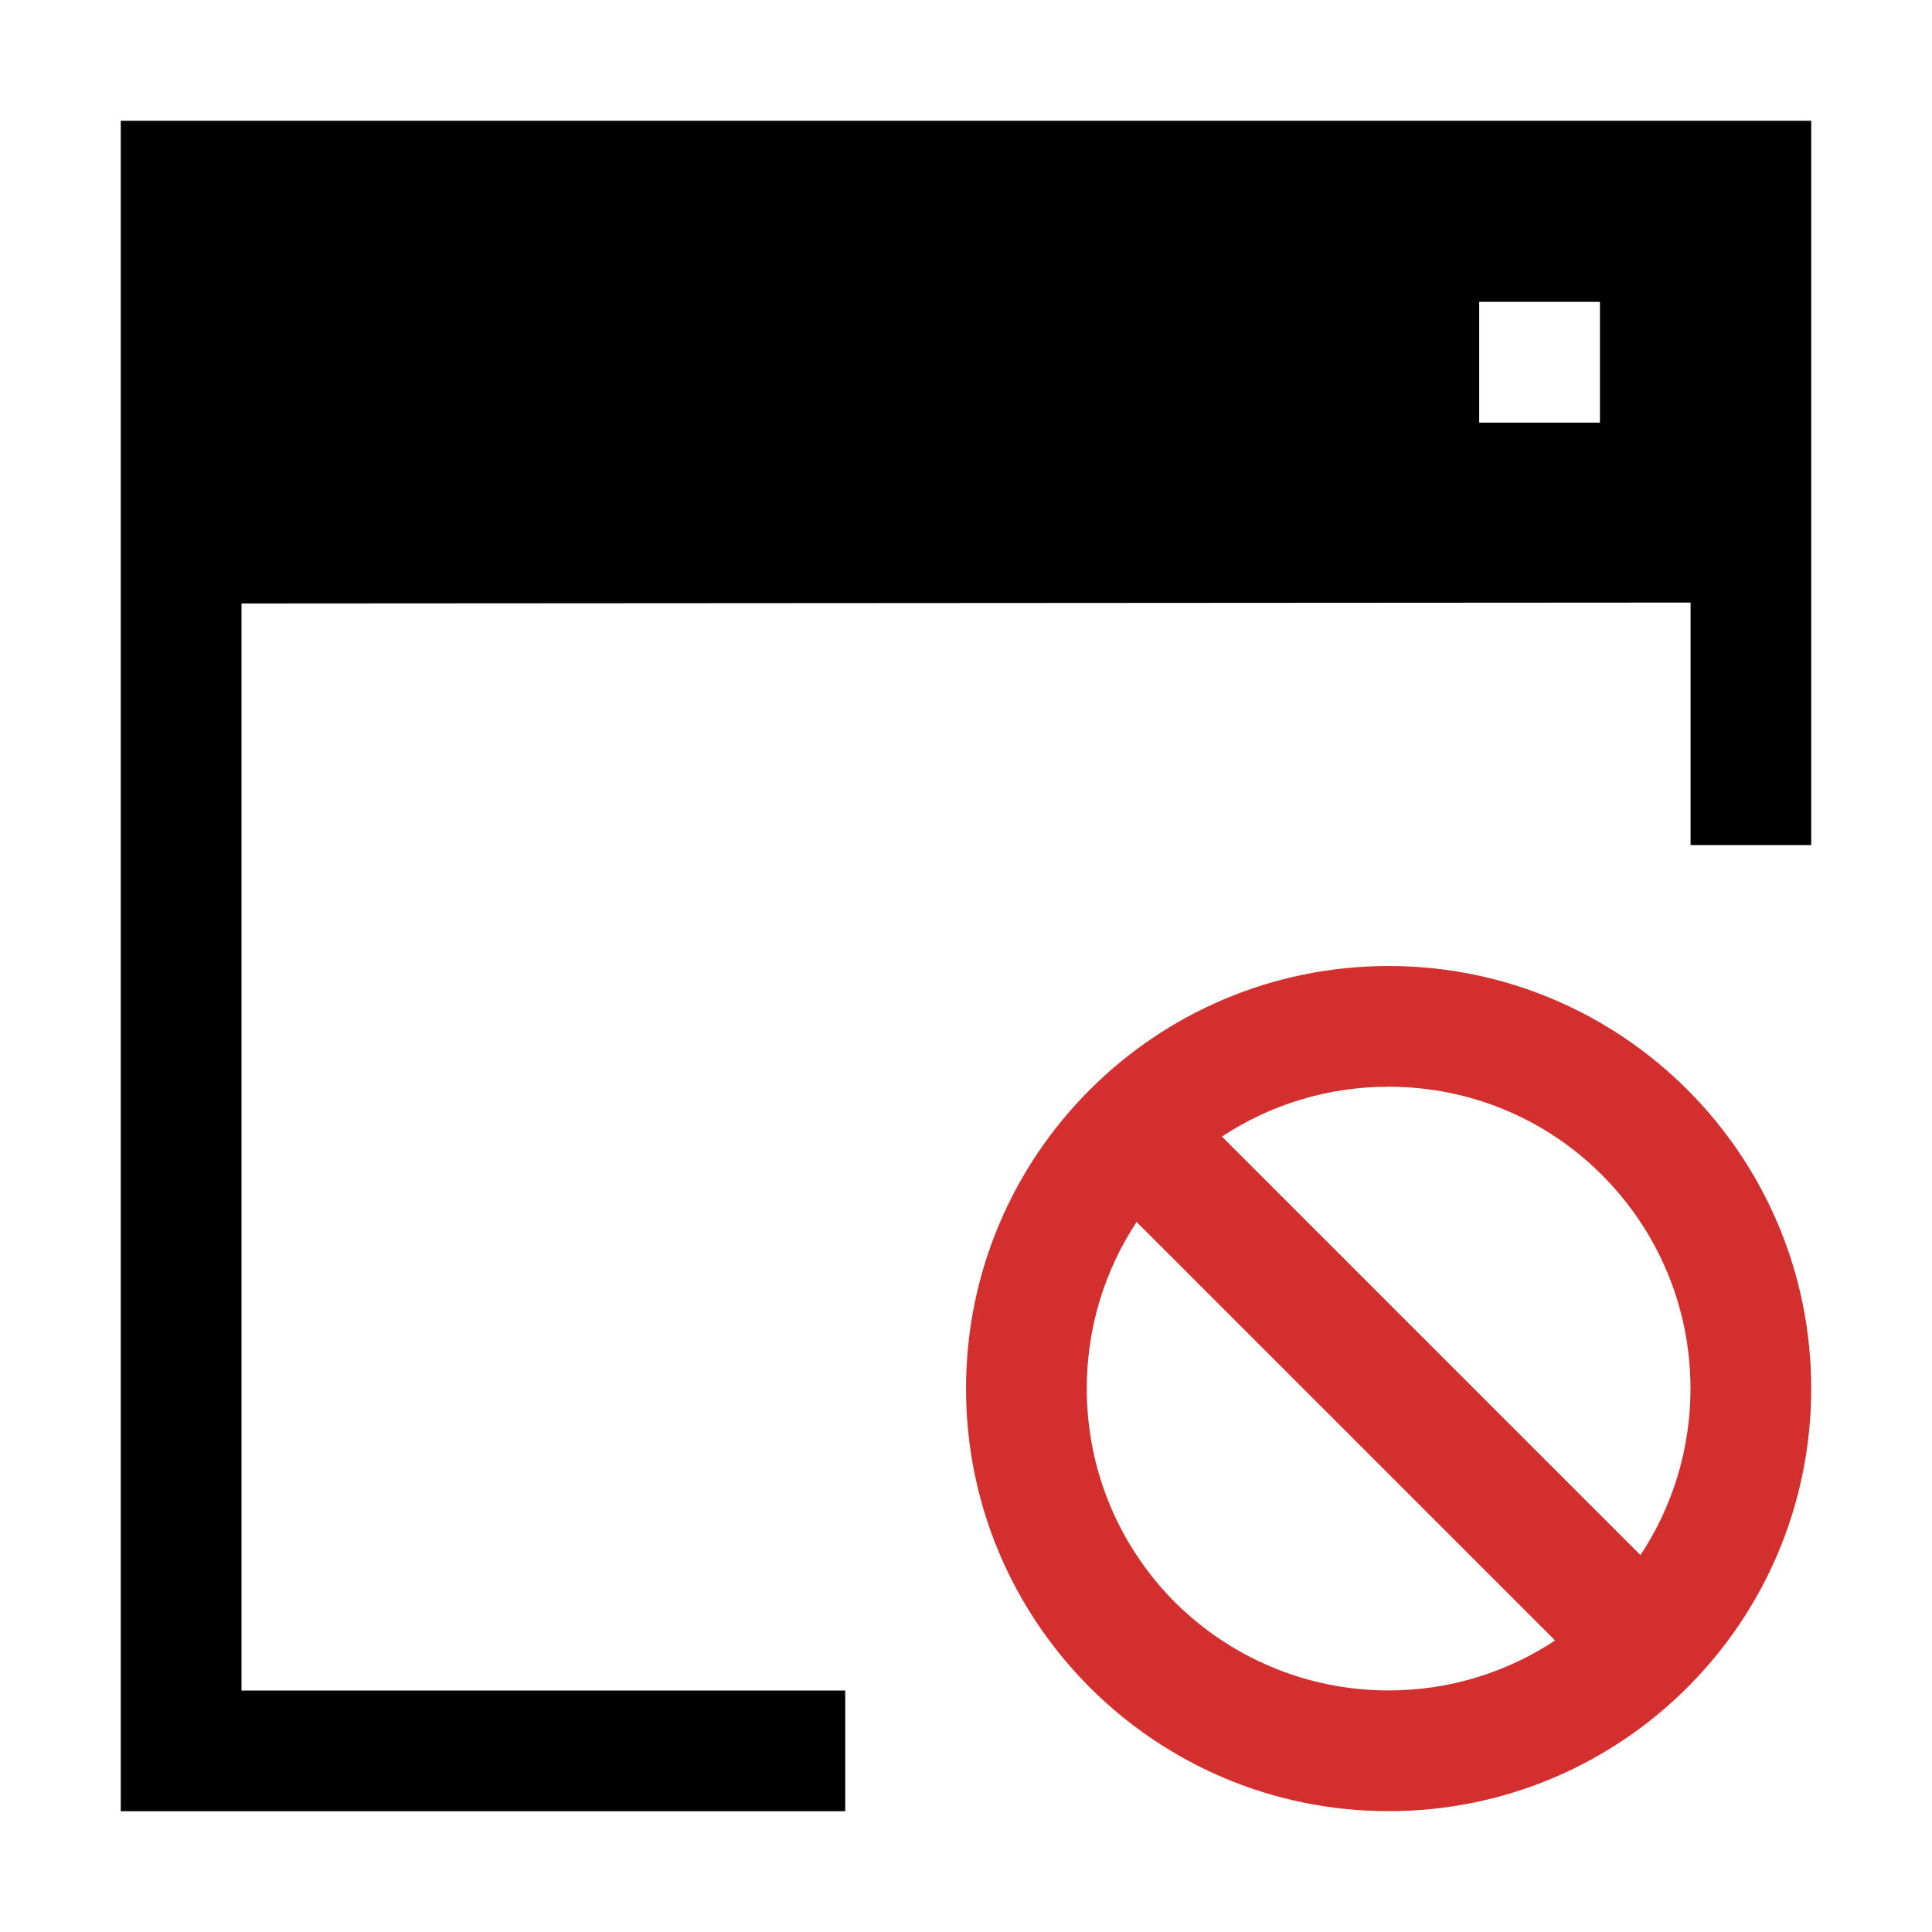 <?xml version="1.0" encoding="UTF-8"?>
<!DOCTYPE svg PUBLIC "-//W3C//DTD SVG 1.1//EN" "http://www.w3.org/Graphics/SVG/1.1/DTD/svg11.dtd">
<svg xmlns="http://www.w3.org/2000/svg" xml:space="preserve" width="64px" height="64px" version="1.1" shape-rendering="geometricPrecision" text-rendering="geometricPrecision" image-rendering="optimizeQuality" fill-rule="evenodd" clip-rule="evenodd"
viewBox="0 0 6400000 6400000"
 xmlns:xlink="http://www.w3.org/1999/xlink">
 <g id="Warstwa_1">   
  <path fill="{color}" d="M400044 400044l5599912 0 0 2399439 -399690 0 0 -803395 -4800296 2952 0 3600990 1999986 0 0 399926 -2399912 0 0 -5599912zm4499938 599890l400044 0 0 400044 -400044 0 0 -400044z"/>
  <path fill="#D32F2F" d="M4599978 3599926c-204215,0 -394139,60828 -552172,165120l1386395 1386395c104647,-158033 165710,-347720 165710,-551581 0,-276145 -111969,-526306 -292798,-707135 -180003,-181065 -430399,-292799 -707135,-292799zm-834814 447998c-104292,158033 -165120,347839 -165120,551936 0,276735 111734,527132 292090,707843 181538,180120 431699,292090 707844,292090 203743,0 393430,-60945 551463,-165592l-1386277 -1386277zm834814 -847924c-773159,0 -1399860,626701 -1399860,1399860 0,773159 626701,1399859 1399860,1399859 773159,0 1399860,-626700 1399860,-1399859 0,-773159 -626701,-1399860 -1399860,-1399860z"/>
 </g>
</svg>
